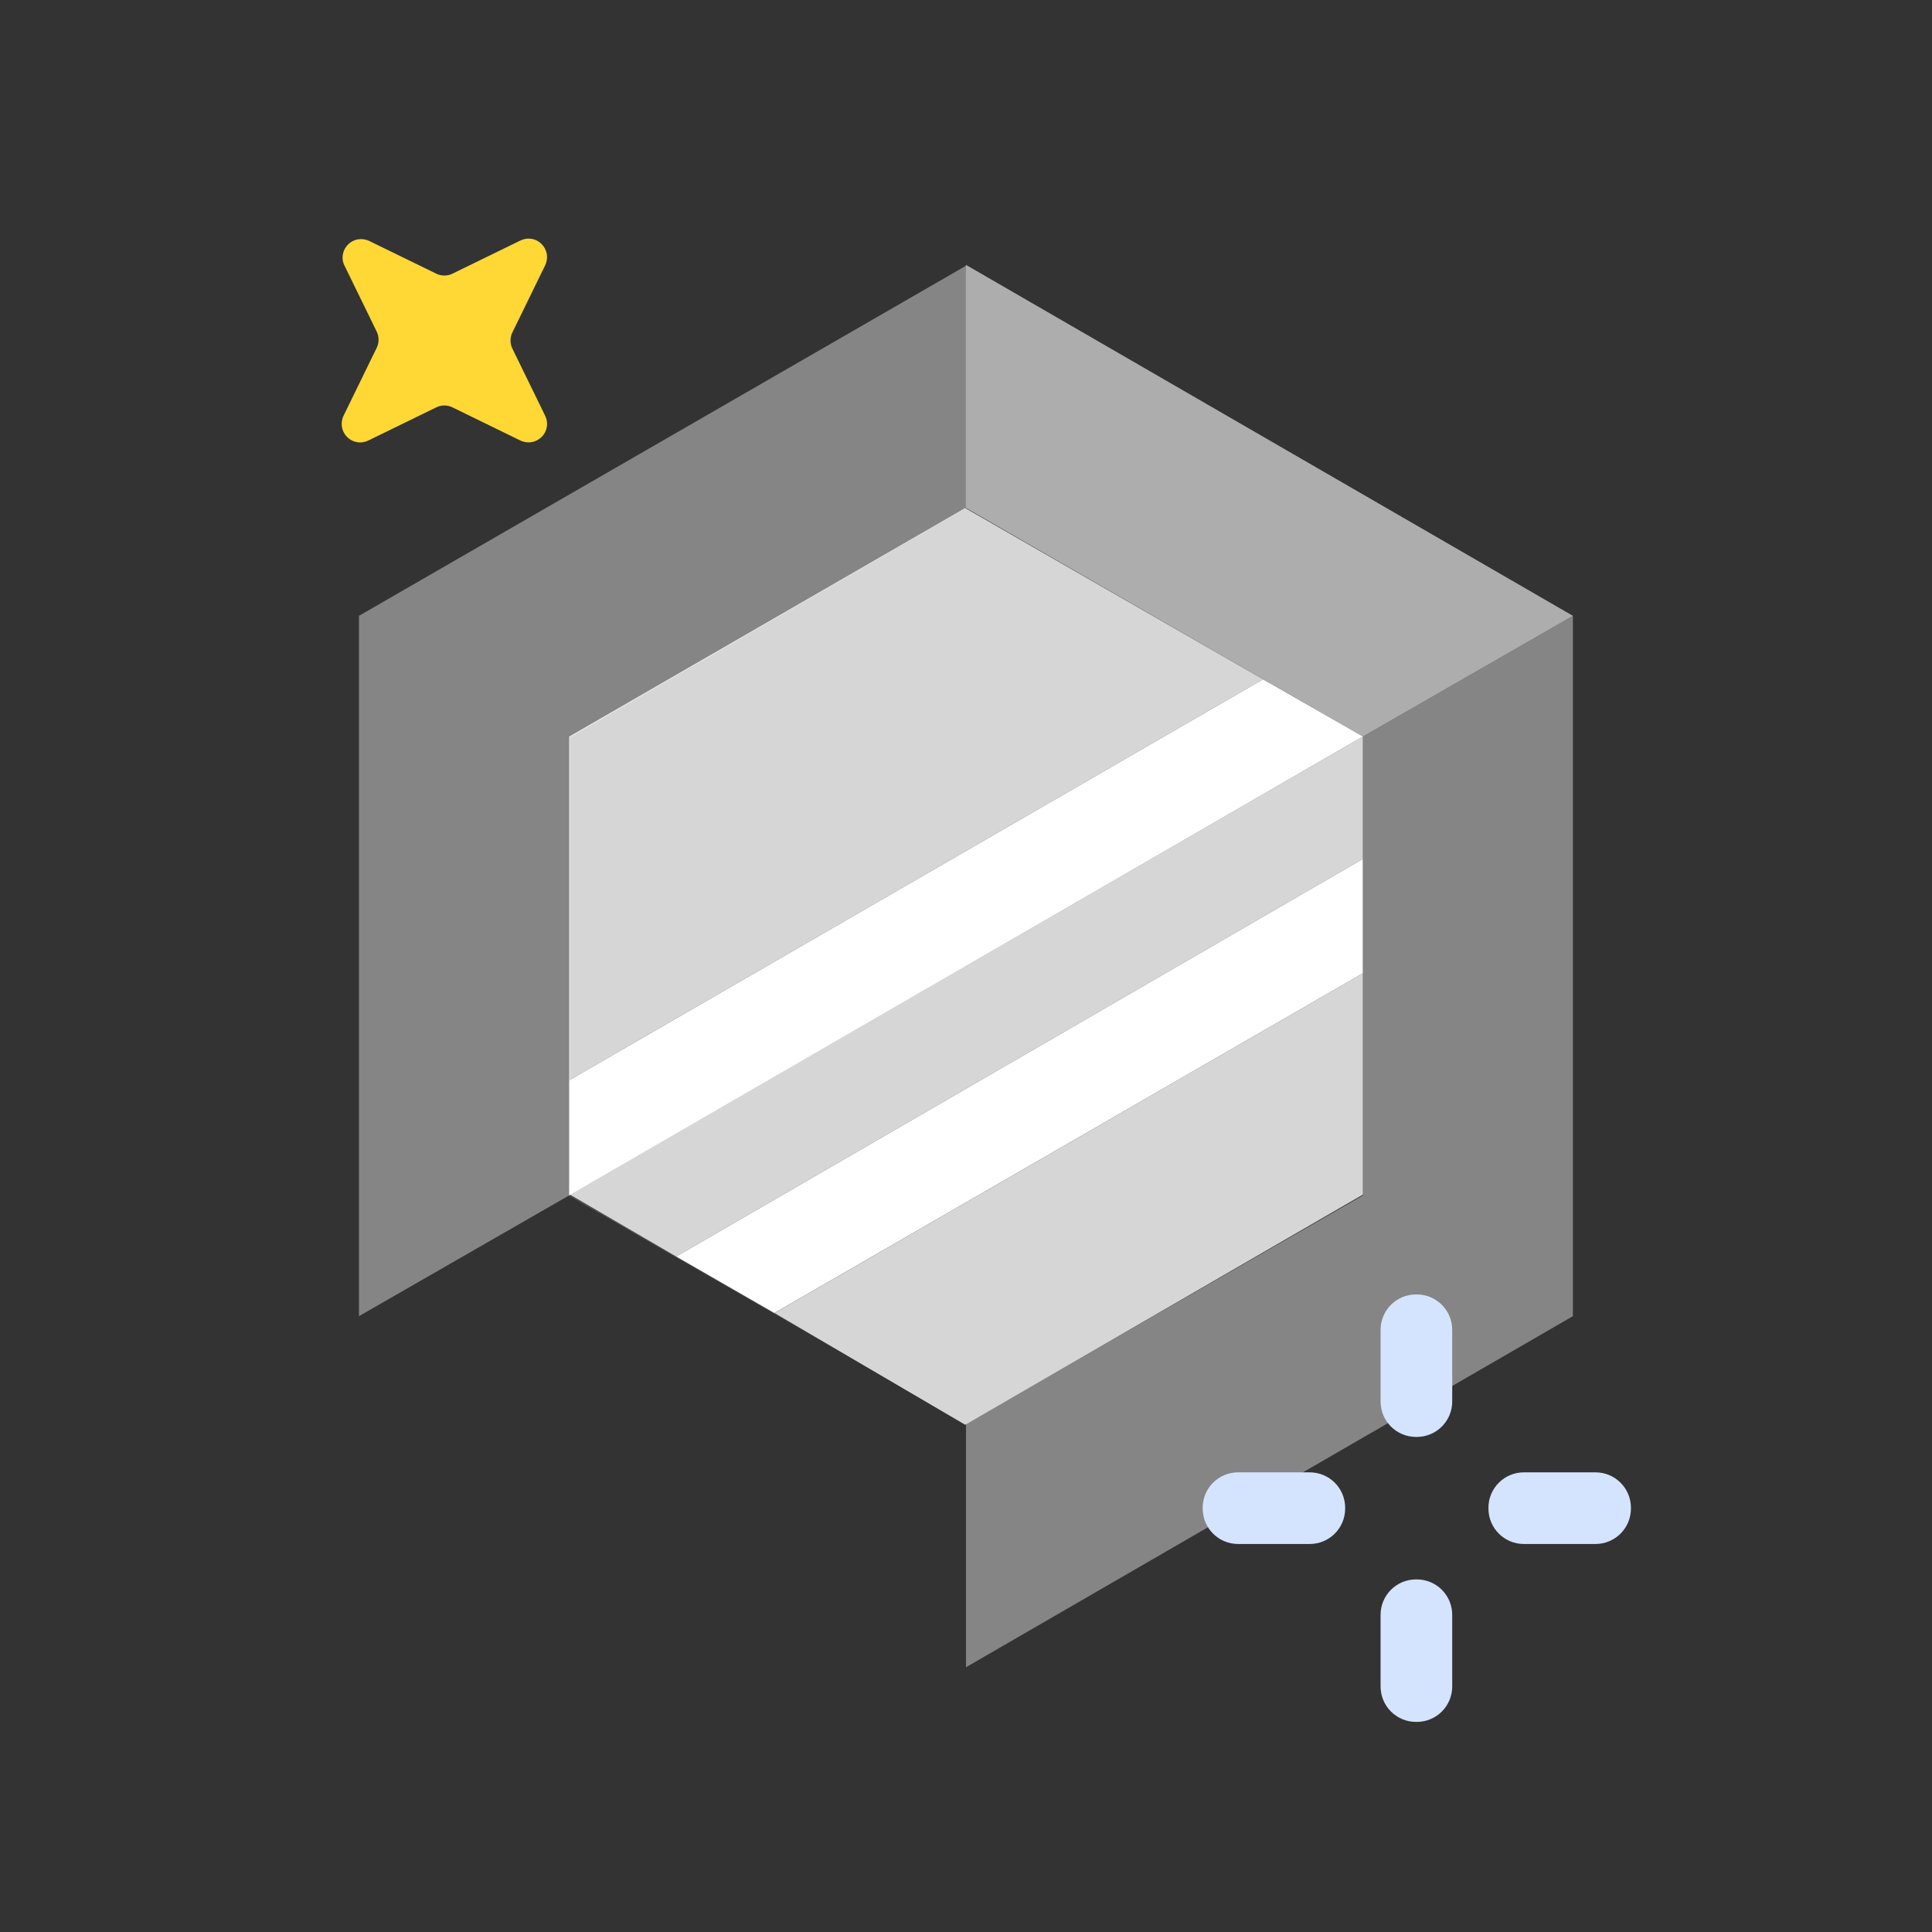 <svg xmlns="http://www.w3.org/2000/svg" width="24" height="24" viewBox="0 0 24 24" fill="none"><rect x="0" y="0" width="24" height="24" fill="#333333" stroke="none"/><path fill="white" opacity="0.4" d="M 12 3.301 L 4.459 7.65 L 4.459 16.35 L 7.07 14.85 L 12 17.689 L 7.08 14.85 L 7.08 9.16 L 12 6.311 L 12 3.301 z M 12 6.311 L 16.93 9.16 L 16.93 14.85 L 12 17.689 L 12 20.711 L 19.539 16.35 L 19.539 7.65 L 16.93 9.15 L 12 6.311 z"/><path fill="white" opacity="0.8" d="M 11.99 6.311 L 7.07 9.15 L 7.07 13.42 L 15.689 8.439 L 11.99 6.311 z M 16.93 9.15 L 7.08 14.84 L 8.4 15.609 L 16.93 10.67 L 16.93 9.15 z M 16.93 12.09 L 9.621 16.311 L 11.99 17.699 L 16.93 14.84 L 16.93 12.09 z"/><path fill="white" opacity="0.6" d="m 11.999,3.29 v 3.02 l 4.93,2.84 2.61,-1.5 z"/><path fill="white" d="M 15.689 8.439 L 7.07 13.42 L 7.07 14.85 L 16.93 9.15 L 15.689 8.439 z M 16.93 10.67 L 8.4 15.609 L 9.619 16.311 L 16.93 12.09 L 16.93 10.67 z"/><path d="m 6.36,4.32 0.41,0.84 c 0.022,0.043 0.031,0.093 0.023,0.141 -0.007,0.048 -0.03,0.093 -0.065,0.127 -0.035,0.035 -0.079,0.057 -0.127,0.065 -0.048,0.007 -0.098,-5.9e-4 -0.141,-0.023 l -0.84,-0.41 c -0.031,-0.015 -0.065,-0.023 -0.1,-0.023 -0.035,0 -0.069,0.008 -0.1,0.023 l -0.84,0.41 c -0.043,0.022 -0.093,0.031 -0.141,0.023 -0.048,-0.007 -0.093,-0.03 -0.127,-0.065 -0.035,-0.035 -0.057,-0.079 -0.065,-0.127 -0.007,-0.048 5.8e-4,-0.098 0.023,-0.141 l 0.41,-0.84 c 0.015,-0.031 0.023,-0.065 0.023,-0.1 0,-0.035 -0.008,-0.069 -0.023,-0.1 l -0.41,-0.84 c -0.016,-0.043 -0.019,-0.089 -0.008,-0.133 0.01,-0.044 0.034,-0.084 0.067,-0.115 0.033,-0.031 0.075,-0.052 0.119,-0.059 0.045,-0.007 0.091,-0.001 0.132,0.017 l 0.84,0.41 c 0.031,0.015 0.065,0.023 0.1,0.023 0.035,0 0.069,-0.008 0.1,-0.023 l 0.84,-0.41 c 0.043,-0.022 0.093,-0.031 0.141,-0.023 0.048,0.007 0.093,0.03 0.127,0.065 0.035,0.035 0.057,0.079 0.065,0.127 0.007,0.048 -5.9e-4,0.098 -0.023,0.141 l -0.41,0.84 c -0.012,0.028 -0.018,0.059 -0.018,0.09 0,0.031 0.006,0.062 0.018,0.09 z" fill="#ffd836"/><path d="m 17.59,21.39 h 0.01 c 0.243,0 0.44,-0.197 0.44,-0.44 v -0.89 c 0,-0.243 -0.197,-0.44 -0.44,-0.44 h -0.01 c -0.243,0 -0.44,0.197 -0.44,0.44 v 0.89 c 0,0.243 0.197,0.44 0.44,0.44 z" fill="#d4e4ff"/><path d="m 20.26,18.74 v -0.01 c 0,-0.243 -0.197,-0.44 -0.44,-0.44 h -0.89 c -0.243,0 -0.44,0.197 -0.44,0.44 v 0.01 c 0,0.243 0.197,0.44 0.44,0.44 h 0.89 c 0.243,0 0.44,-0.197 0.44,-0.44 z" fill="#d4e4ff"/><path d="m 17.59,17.85 h 0.01 c 0.243,0 0.44,-0.197 0.44,-0.44 v -0.89 c 0,-0.243 -0.197,-0.44 -0.44,-0.44 h -0.01 c -0.243,0 -0.44,0.197 -0.44,0.44 v 0.89 c 0,0.243 0.197,0.44 0.44,0.44 z" fill="#d4e4ff"/><path d="m 16.71,18.74 v -0.01 c 0,-0.243 -0.197,-0.44 -0.44,-0.44 h -0.89 c -0.243,0 -0.44,0.197 -0.44,0.44 v 0.01 c 0,0.243 0.197,0.44 0.44,0.44 h 0.89 c 0.243,0 0.44,-0.197 0.44,-0.44 z" fill="#d4e4ff"/></svg>